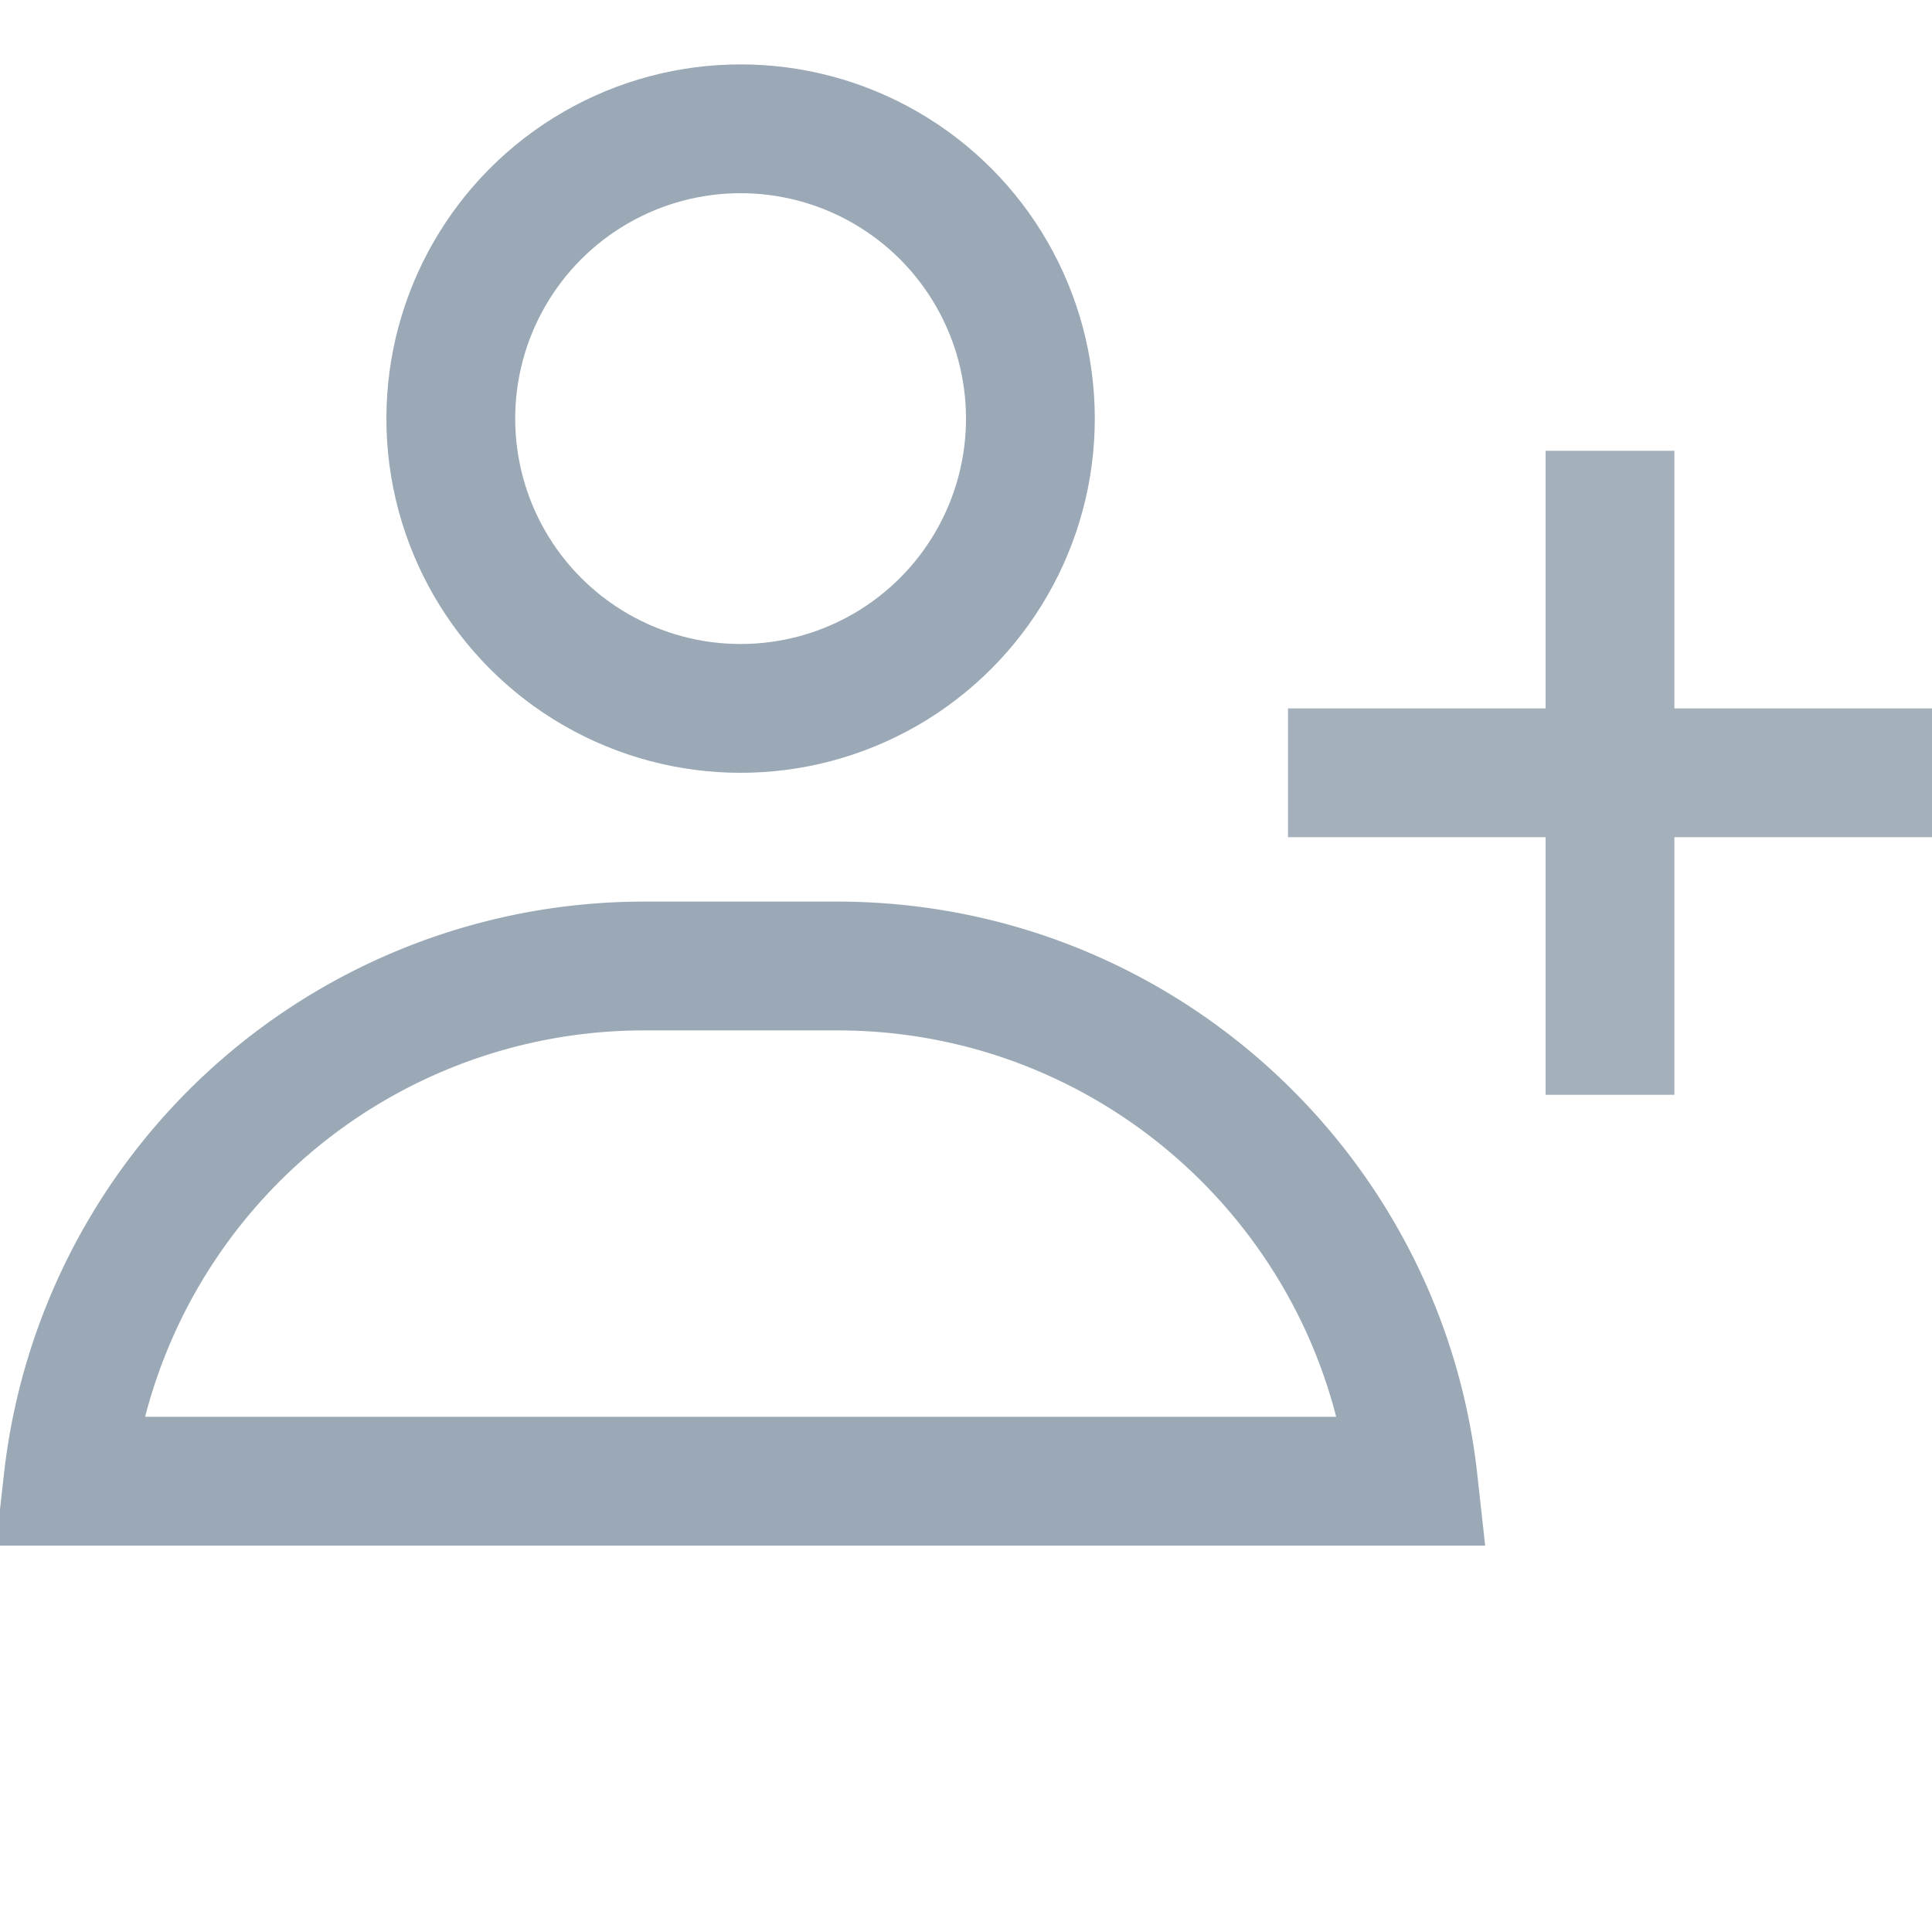 <svg xmlns="http://www.w3.org/2000/svg" width="30" height="30" viewBox="0 0 30 30">
    <g fill="none" fill-rule="evenodd" stroke="#9AA9B5" stroke-width="2" transform="translate(0 2)">
        <path d="M1.055 21h20.89c-.497-4.5-4.312-8-8.945-8h-3a9.001 9.001 0 0 0-8.945 8z"/>
        <circle cx="11.5" cy="4.5" r="4.5"/>
        <path d="M25 5v10M30 10H20" opacity=".9"/>
    </g>
</svg>
